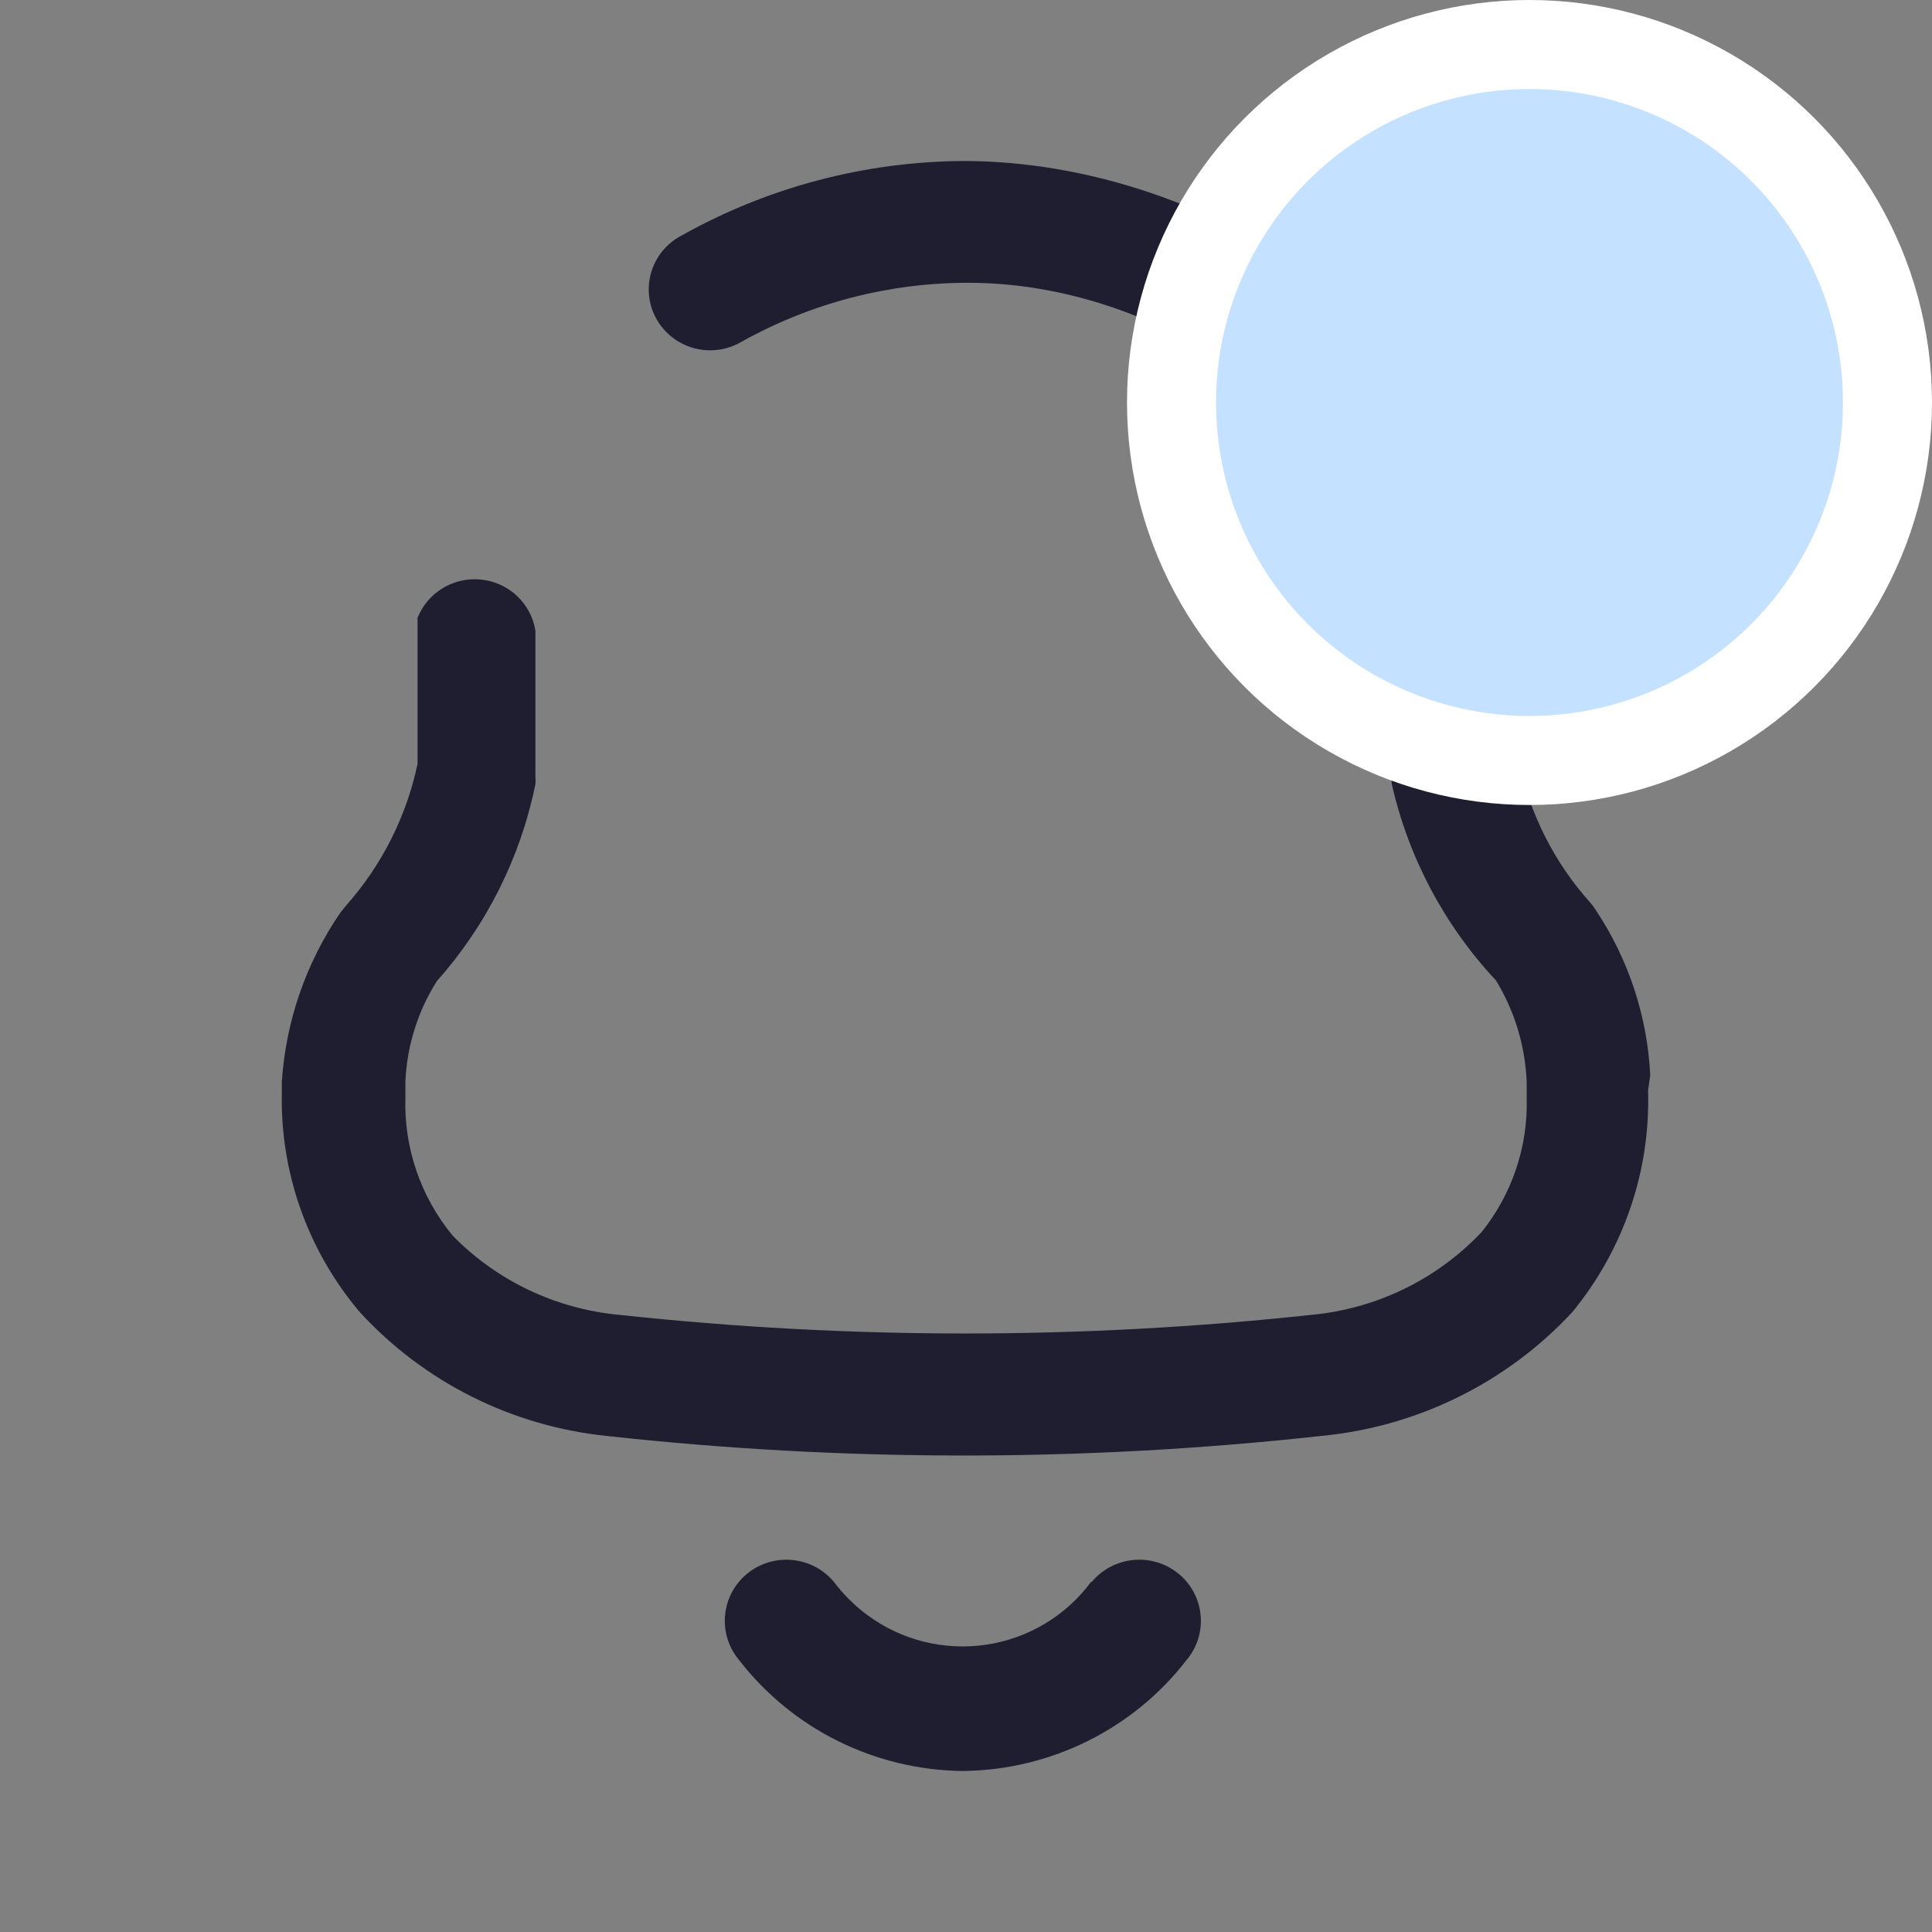 <svg width="24" height="24" viewBox="0 0 24 24" fill="none" xmlns="http://www.w3.org/2000/svg">
<rect x="0" y="0" width="24" height="24" fill="#808080" stroke="none"/>
<path fill-rule="evenodd" clip-rule="evenodd" d="M19.826 11.309C20.232 11.92 20.465 12.629 20.5 13.359L20.473 13.544C20.504 14.544 20.17 15.522 19.533 16.298C18.719 17.176 17.607 17.725 16.41 17.838C13.462 18.162 10.486 18.162 7.538 17.838C6.359 17.717 5.266 17.169 4.468 16.298C3.821 15.533 3.477 14.56 3.501 13.562V13.439C3.55 12.686 3.801 11.96 4.229 11.336L4.3 11.248C4.744 10.747 5.05 10.141 5.187 9.488V8.731V7.675C5.313 7.357 5.638 7.163 5.98 7.2C6.322 7.237 6.597 7.496 6.651 7.834V8.714V9.646C6.654 9.678 6.654 9.711 6.651 9.743C6.466 10.651 6.044 11.494 5.426 12.189C5.189 12.565 5.054 12.995 5.036 13.439V13.632C5.016 14.255 5.224 14.865 5.622 15.348C6.172 15.912 6.909 16.262 7.698 16.334C10.552 16.642 13.431 16.642 16.286 16.334C17.096 16.26 17.851 15.893 18.406 15.304C18.784 14.832 18.982 14.243 18.965 13.641V13.439C18.947 12.994 18.816 12.561 18.584 12.18C17.941 11.493 17.494 10.649 17.288 9.734C17.285 9.702 17.285 9.67 17.288 9.637V8.696V7.816C17.031 5.159 14.361 3.513 12.036 3.513C11.048 3.511 10.076 3.763 9.215 4.244C8.976 4.386 8.679 4.388 8.438 4.249C8.198 4.111 8.052 3.853 8.059 3.578C8.065 3.302 8.223 3.051 8.47 2.924C9.537 2.326 10.74 2.008 11.965 2C15.035 2 18.477 4.165 18.867 7.64V8.678V9.453C19.001 10.107 19.307 10.714 19.755 11.213C19.781 11.243 19.805 11.275 19.826 11.309ZM12.252 20.431C12.773 20.353 13.242 20.072 13.553 19.651H13.562C13.832 19.328 14.314 19.282 14.64 19.549C14.966 19.817 15.012 20.295 14.742 20.619C14.078 21.48 13.05 21.99 11.956 22C10.866 21.987 9.842 21.478 9.179 20.619C8.91 20.295 8.956 19.817 9.281 19.549C9.607 19.282 10.09 19.328 10.359 19.651C10.478 19.808 10.618 19.947 10.776 20.064C11.199 20.377 11.73 20.508 12.252 20.431Z" fill="#1F1E31"/>
<circle cx="19" cy="5" r="4.447" fill="#C4E2FF" stroke="white" stroke-width="1.106"/>
</svg>
